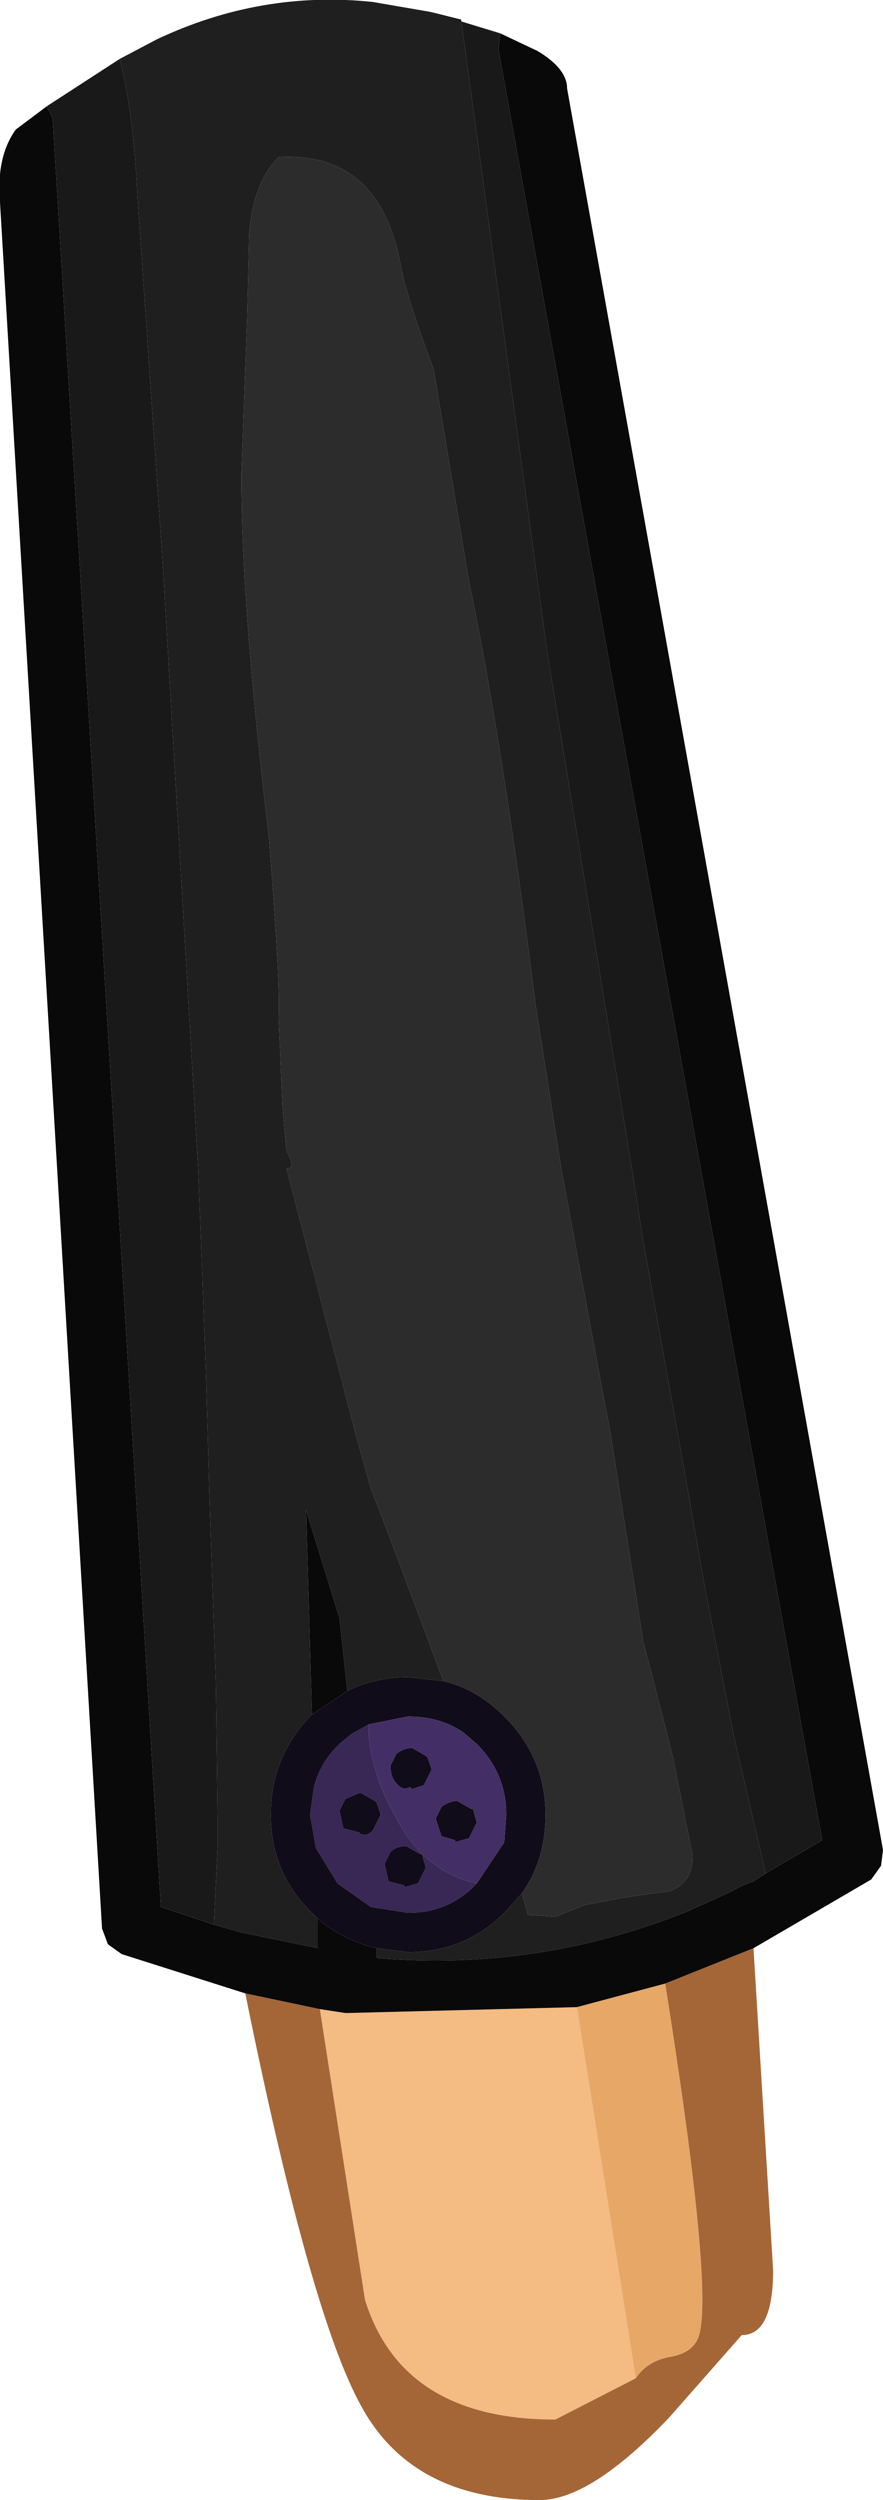 <?xml version="1.0" encoding="UTF-8" standalone="no"?>
<svg xmlns:ffdec="https://www.free-decompiler.com/flash" xmlns:xlink="http://www.w3.org/1999/xlink" ffdec:objectType="shape" height="63.65px" width="22.5px" xmlns="http://www.w3.org/2000/svg">
  <g transform="matrix(1.0, 0.0, 0.0, 1.0, 7.7, 2.05)">
    <path d="M4.45 45.9 Q3.75 46.65 2.7 46.65 L1.75 46.5 0.9 45.9 0.35 45.0 0.2 44.15 0.3 43.45 Q0.45 42.85 0.9 42.4 L0.95 42.35 1.25 42.1 1.7 41.85 1.7 42.15 Q1.8 43.15 2.3 44.05 3.05 45.6 4.45 45.9 M1.8 44.55 L2.0 44.15 1.9 43.85 1.85 43.8 1.5 43.6 1.45 43.6 1.1 43.75 0.95 44.05 1.05 44.5 1.45 44.6 1.5 44.65 1.55 44.65 Q1.65 44.7 1.8 44.55 M2.95 45.9 L3.15 45.5 3.05 45.15 3.0 45.15 2.65 44.95 Q2.4 44.95 2.25 45.1 L2.1 45.4 2.2 45.85 2.6 45.95 2.6 46.0 2.95 45.9" fill="#392756" fill-rule="evenodd" stroke="none"/>
    <path d="M3.6 40.75 L2.1 36.75 1.75 35.85 1.4 34.6 -0.4 27.7 Q-0.15 27.7 -0.4 27.25 L-0.5 26.15 -0.6 23.85 Q-0.55 23.0 -0.85 19.25 -1.55 13.4 -1.55 10.05 L-1.4 6.0 -1.35 3.9 Q-1.25 2.6 -0.6 1.95 1.95 1.8 2.5 4.65 2.65 5.5 3.35 7.35 L4.25 12.75 Q5.1 16.8 5.95 23.55 L6.6 27.7 7.65 33.35 7.85 34.4 8.7 39.8 8.85 40.35 9.35 42.3 9.45 42.7 9.95 45.2 Q9.95 45.9 9.35 46.1 L8.25 46.25 7.2 46.45 6.45 46.75 5.75 46.7 5.6 46.15 Q6.2 45.3 6.2 44.15 6.2 42.7 5.15 41.65 4.45 40.95 3.6 40.75" fill="#2c2c2c" fill-rule="evenodd" stroke="none"/>
    <path d="M0.45 49.1 L1.1 49.2 1.15 49.2 7.0 49.05 8.5 58.5 6.45 59.55 Q2.55 59.55 1.6 56.5 L0.45 49.1" fill="#f4bb83" fill-rule="evenodd" stroke="none"/>
    <path d="M7.0 49.05 L9.25 48.45 Q10.5 56.3 10.1 57.45 9.95 57.85 9.4 57.95 8.8 58.05 8.5 58.5 L7.0 49.05" fill="#e7a867" fill-rule="evenodd" stroke="none"/>
    <path d="M-1.45 48.7 L0.45 49.1 1.6 56.5 Q2.55 59.55 6.45 59.55 L8.5 58.5 Q8.8 58.05 9.4 57.95 9.95 57.85 10.1 57.45 10.5 56.3 9.25 48.45 L11.5 47.55 12.0 55.75 Q12.0 57.4 11.2 57.4 L9.35 59.5 Q7.35 61.6 6.05 61.6 2.8 61.6 1.5 59.2 0.2 56.85 -1.45 48.7" fill="#a46637" fill-rule="evenodd" stroke="none"/>
    <path d="M11.8 45.65 L11.5 45.85 Q11.2 45.95 10.95 46.1 L9.85 46.6 Q6.0 48.15 1.9 47.8 L1.9 47.55 2.7 47.65 Q4.15 47.65 5.15 46.65 L5.2 46.6 5.6 46.15 5.75 46.7 6.45 46.75 7.2 46.45 8.25 46.25 9.35 46.1 Q9.95 45.9 9.95 45.2 L9.45 42.7 9.35 42.3 8.85 40.35 8.7 39.8 7.85 34.4 7.65 33.35 6.6 27.7 5.95 23.55 Q5.1 16.8 4.25 12.75 L3.35 7.35 Q2.65 5.5 2.5 4.65 1.95 1.8 -0.6 1.95 -1.25 2.6 -1.35 3.9 L-1.4 6.0 -1.55 10.05 Q-1.55 13.4 -0.85 19.25 -0.55 23.0 -0.6 23.85 L-0.5 26.15 -0.4 27.25 Q-0.15 27.7 -0.4 27.7 L1.4 34.6 1.75 35.85 2.1 36.75 3.6 40.75 2.7 40.65 Q1.85 40.65 1.15 41.0 L0.95 39.15 0.1 36.4 0.25 41.6 0.2 41.65 Q-0.8 42.7 -0.8 44.15 -0.8 45.6 0.2 46.6 L0.4 46.8 0.4 47.55 -1.55 47.15 -2.25 46.95 -2.15 44.9 -2.15 44.5 -2.2 40.8 -2.35 36.5 -2.45 32.95 -2.65 27.7 -3.55 12.35 -4.2 2.9 Q-4.3 0.8 -4.65 -0.55 L-3.7 -1.05 Q-1.05 -2.3 1.8 -2.0 L3.25 -1.75 3.05 -1.8 4.05 -1.55 6.25 14.6 8.4 27.7 8.7 29.6 9.3 32.95 9.75 35.45 10.25 38.3 11.0 42.15 11.8 45.6 11.8 45.65" fill="#1f1f1f" fill-rule="evenodd" stroke="none"/>
    <path d="M11.8 45.65 L13.25 44.8 5.0 -0.8 5.05 -1.2 6.0 -0.75 Q6.75 -0.3 6.75 0.2 L14.8 45.05 14.75 45.45 14.5 45.8 11.5 47.55 9.25 48.45 7.0 49.05 1.15 49.2 1.1 49.2 0.45 49.1 -1.45 48.7 -4.6 47.7 -4.95 47.45 -5.1 47.05 -7.7 3.1 Q-7.8 1.95 -7.3 1.25 L-6.5 0.65 -6.5 0.7 Q-6.35 0.9 -6.35 1.1 L-3.6 46.5 -2.25 46.95 -1.55 47.15 0.4 47.55 0.4 46.8 Q1.05 47.35 1.9 47.55 L1.9 47.8 Q6.0 48.15 9.85 46.6 L10.95 46.1 Q11.2 45.95 11.5 45.85 L11.8 45.65 M1.15 41.0 L0.25 41.6 0.1 36.4 0.95 39.15 1.15 41.0" fill="#090909" fill-rule="evenodd" stroke="none"/>
    <path d="M5.05 -1.2 L5.0 -0.8 13.25 44.8 11.8 45.65 11.8 45.6 11.0 42.15 10.25 38.3 9.75 35.45 9.3 32.95 8.7 29.6 8.4 27.7 6.25 14.6 4.05 -1.55 3.05 -1.8 3.25 -1.75 5.05 -1.2 M-2.25 46.95 L-3.6 46.5 -6.35 1.1 Q-6.35 0.9 -6.5 0.7 L-6.5 0.65 -4.65 -0.55 Q-4.3 0.8 -4.2 2.9 L-3.55 12.35 -2.65 27.7 -2.45 32.95 -2.35 36.5 -2.2 40.8 -2.15 44.5 -2.15 44.9 -2.25 46.95" fill="#191919" fill-rule="evenodd" stroke="none"/>
    <path d="M1.9 47.55 Q1.05 47.35 0.4 46.8 L0.2 46.6 Q-0.8 45.6 -0.8 44.15 -0.8 42.7 0.2 41.65 L0.25 41.6 1.15 41.0 Q1.85 40.65 2.7 40.65 L3.6 40.75 Q4.45 40.95 5.15 41.65 6.2 42.7 6.2 44.15 6.2 45.3 5.6 46.15 L5.2 46.6 5.15 46.65 Q4.15 47.65 2.7 47.65 L1.9 47.55 M1.7 41.85 L1.25 42.1 0.95 42.35 0.9 42.4 Q0.45 42.85 0.3 43.45 L0.2 44.15 0.35 45.0 0.9 45.9 1.75 46.5 2.7 46.65 Q3.75 46.65 4.45 45.9 L5.15 44.85 5.2 44.15 Q5.2 43.1 4.45 42.35 L4.1 42.05 Q3.5 41.65 2.7 41.65 L1.7 41.85 M3.1 43.4 L2.8 43.5 2.75 43.45 Q2.55 43.55 2.4 43.35 2.25 43.2 2.25 42.9 L2.4 42.6 Q2.6 42.45 2.8 42.45 L3.15 42.65 3.2 42.7 3.3 43.0 3.1 43.4 M4.25 44.75 L3.9 44.85 3.9 44.8 3.55 44.7 3.4 44.25 3.55 43.95 Q3.75 43.8 3.95 43.8 L4.3 44.0 4.35 44.0 4.45 44.35 4.25 44.75 M2.95 45.9 L2.6 46.0 2.6 45.95 2.2 45.85 2.1 45.4 2.25 45.1 Q2.4 44.95 2.65 44.95 L3.0 45.15 3.05 45.15 3.15 45.5 2.95 45.9 M1.8 44.55 Q1.65 44.7 1.55 44.65 L1.5 44.65 1.45 44.6 1.05 44.5 0.95 44.05 1.1 43.75 1.45 43.6 1.5 43.6 1.85 43.8 1.9 43.85 2.0 44.15 1.8 44.55" fill="#110c19" fill-rule="evenodd" stroke="none"/>
    <path d="M1.7 41.85 L2.7 41.65 Q3.5 41.65 4.1 42.05 L4.45 42.35 Q5.2 43.1 5.2 44.15 L5.15 44.85 4.45 45.9 Q3.05 45.6 2.3 44.05 1.8 43.15 1.7 42.15 L1.7 41.85 M4.25 44.75 L4.45 44.35 4.35 44.0 4.3 44.0 3.95 43.8 Q3.75 43.8 3.55 43.95 L3.4 44.25 3.55 44.7 3.9 44.8 3.9 44.85 4.25 44.75 M3.1 43.4 L3.3 43.0 3.2 42.7 3.15 42.65 2.8 42.45 Q2.6 42.45 2.4 42.6 L2.25 42.9 Q2.25 43.2 2.4 43.35 2.55 43.55 2.75 43.45 L2.8 43.5 3.1 43.4" fill="#432e66" fill-rule="evenodd" stroke="none"/>
  </g>
</svg>
